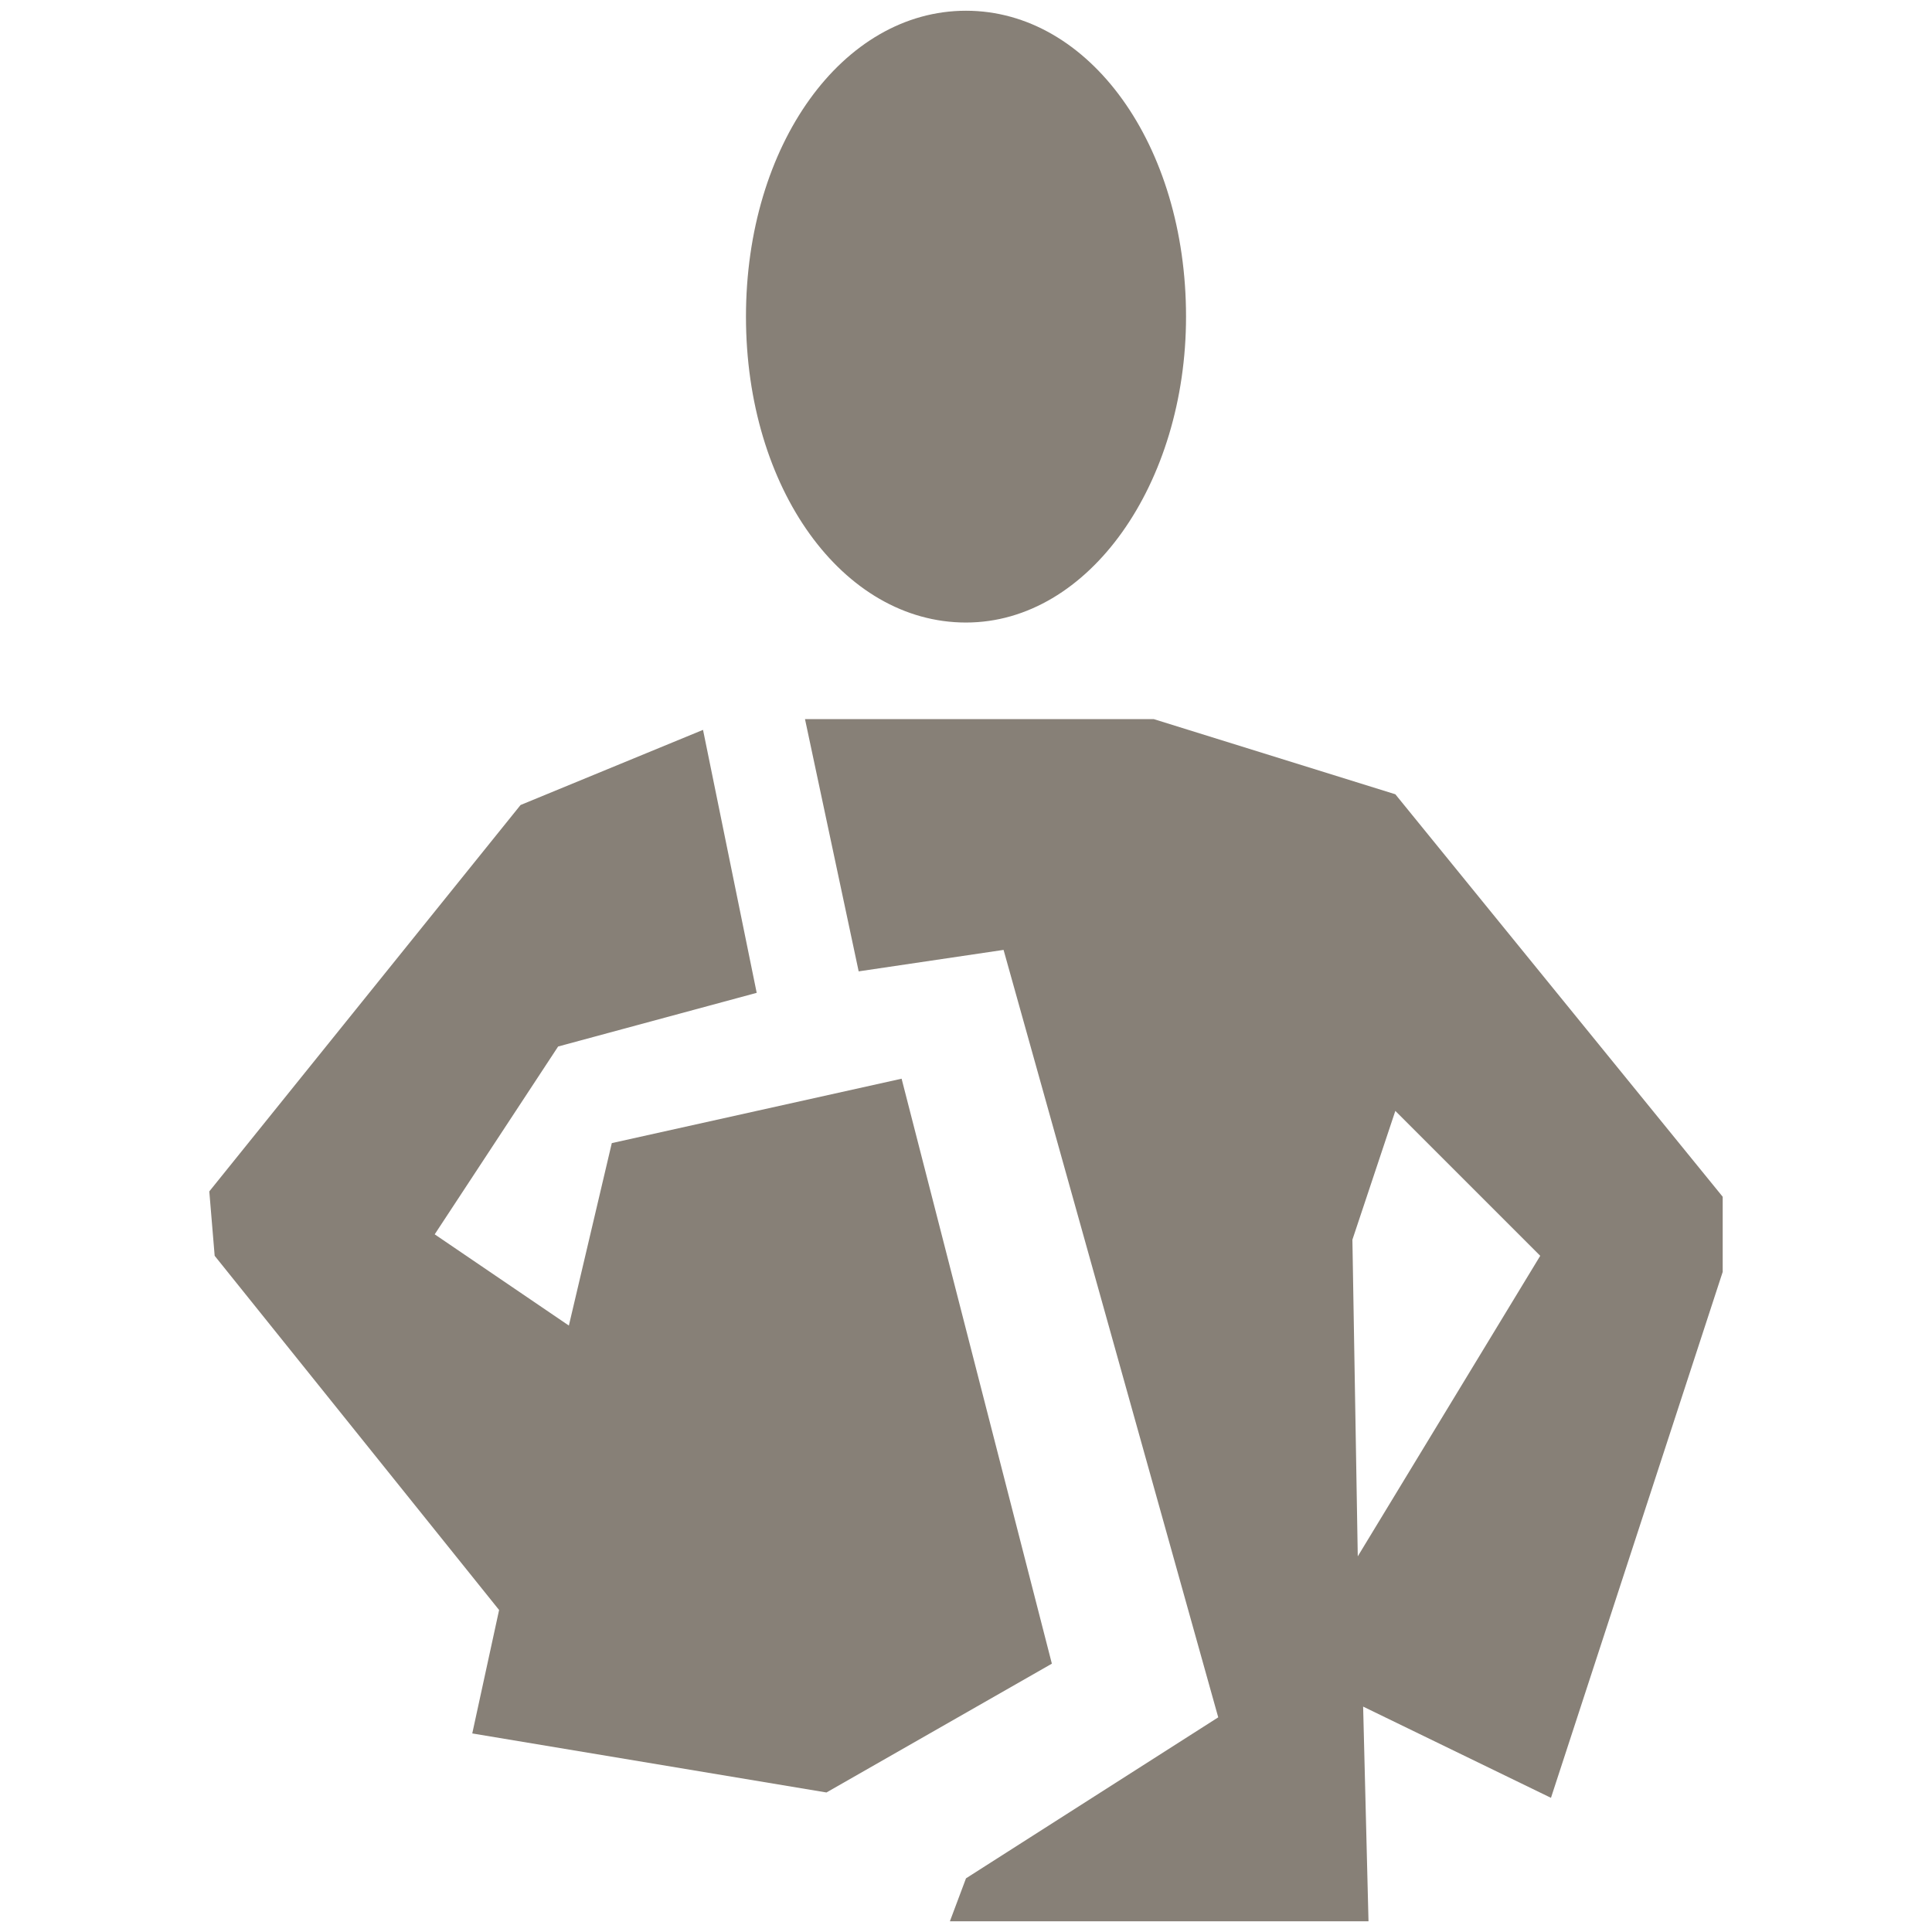 <svg version="1.1" id="Layer_1" xmlns="http://www.w3.org/2000/svg" x="0" y="0" viewBox="0 0 36 36" xml:space="preserve"><style>.st0{fill:#878077}</style><path class="st0" d="M18 .2c2.3 0 4.1 2.5 4.1 5.7 0 3.1-1.8 5.7-4.1 5.7s-4.1-2.5-4.1-5.7S15.7.2 18 .2m-6.6 21.1l5.4-1.2L19.6 31l-4.2 2.4-6.6-1.1.5-2.3L4 23.4l-.1-1.2L9.7 15l3.4-1.4 1 4.9-3.7 1L8.1 23l2.5 1.7.8-3.4zm13.8 1.8l.1 5.9 3.4-5.6-2.7-2.7-.8 2.4zM15 13.4h6.5l4.5 1.4 6.1 7.5v1.4l-3.2 9.8-3.5-1.7.1 4h-7.8l.3-.8 4.7-3-4-14.3-2.7.4-1-4.7z"/></svg>